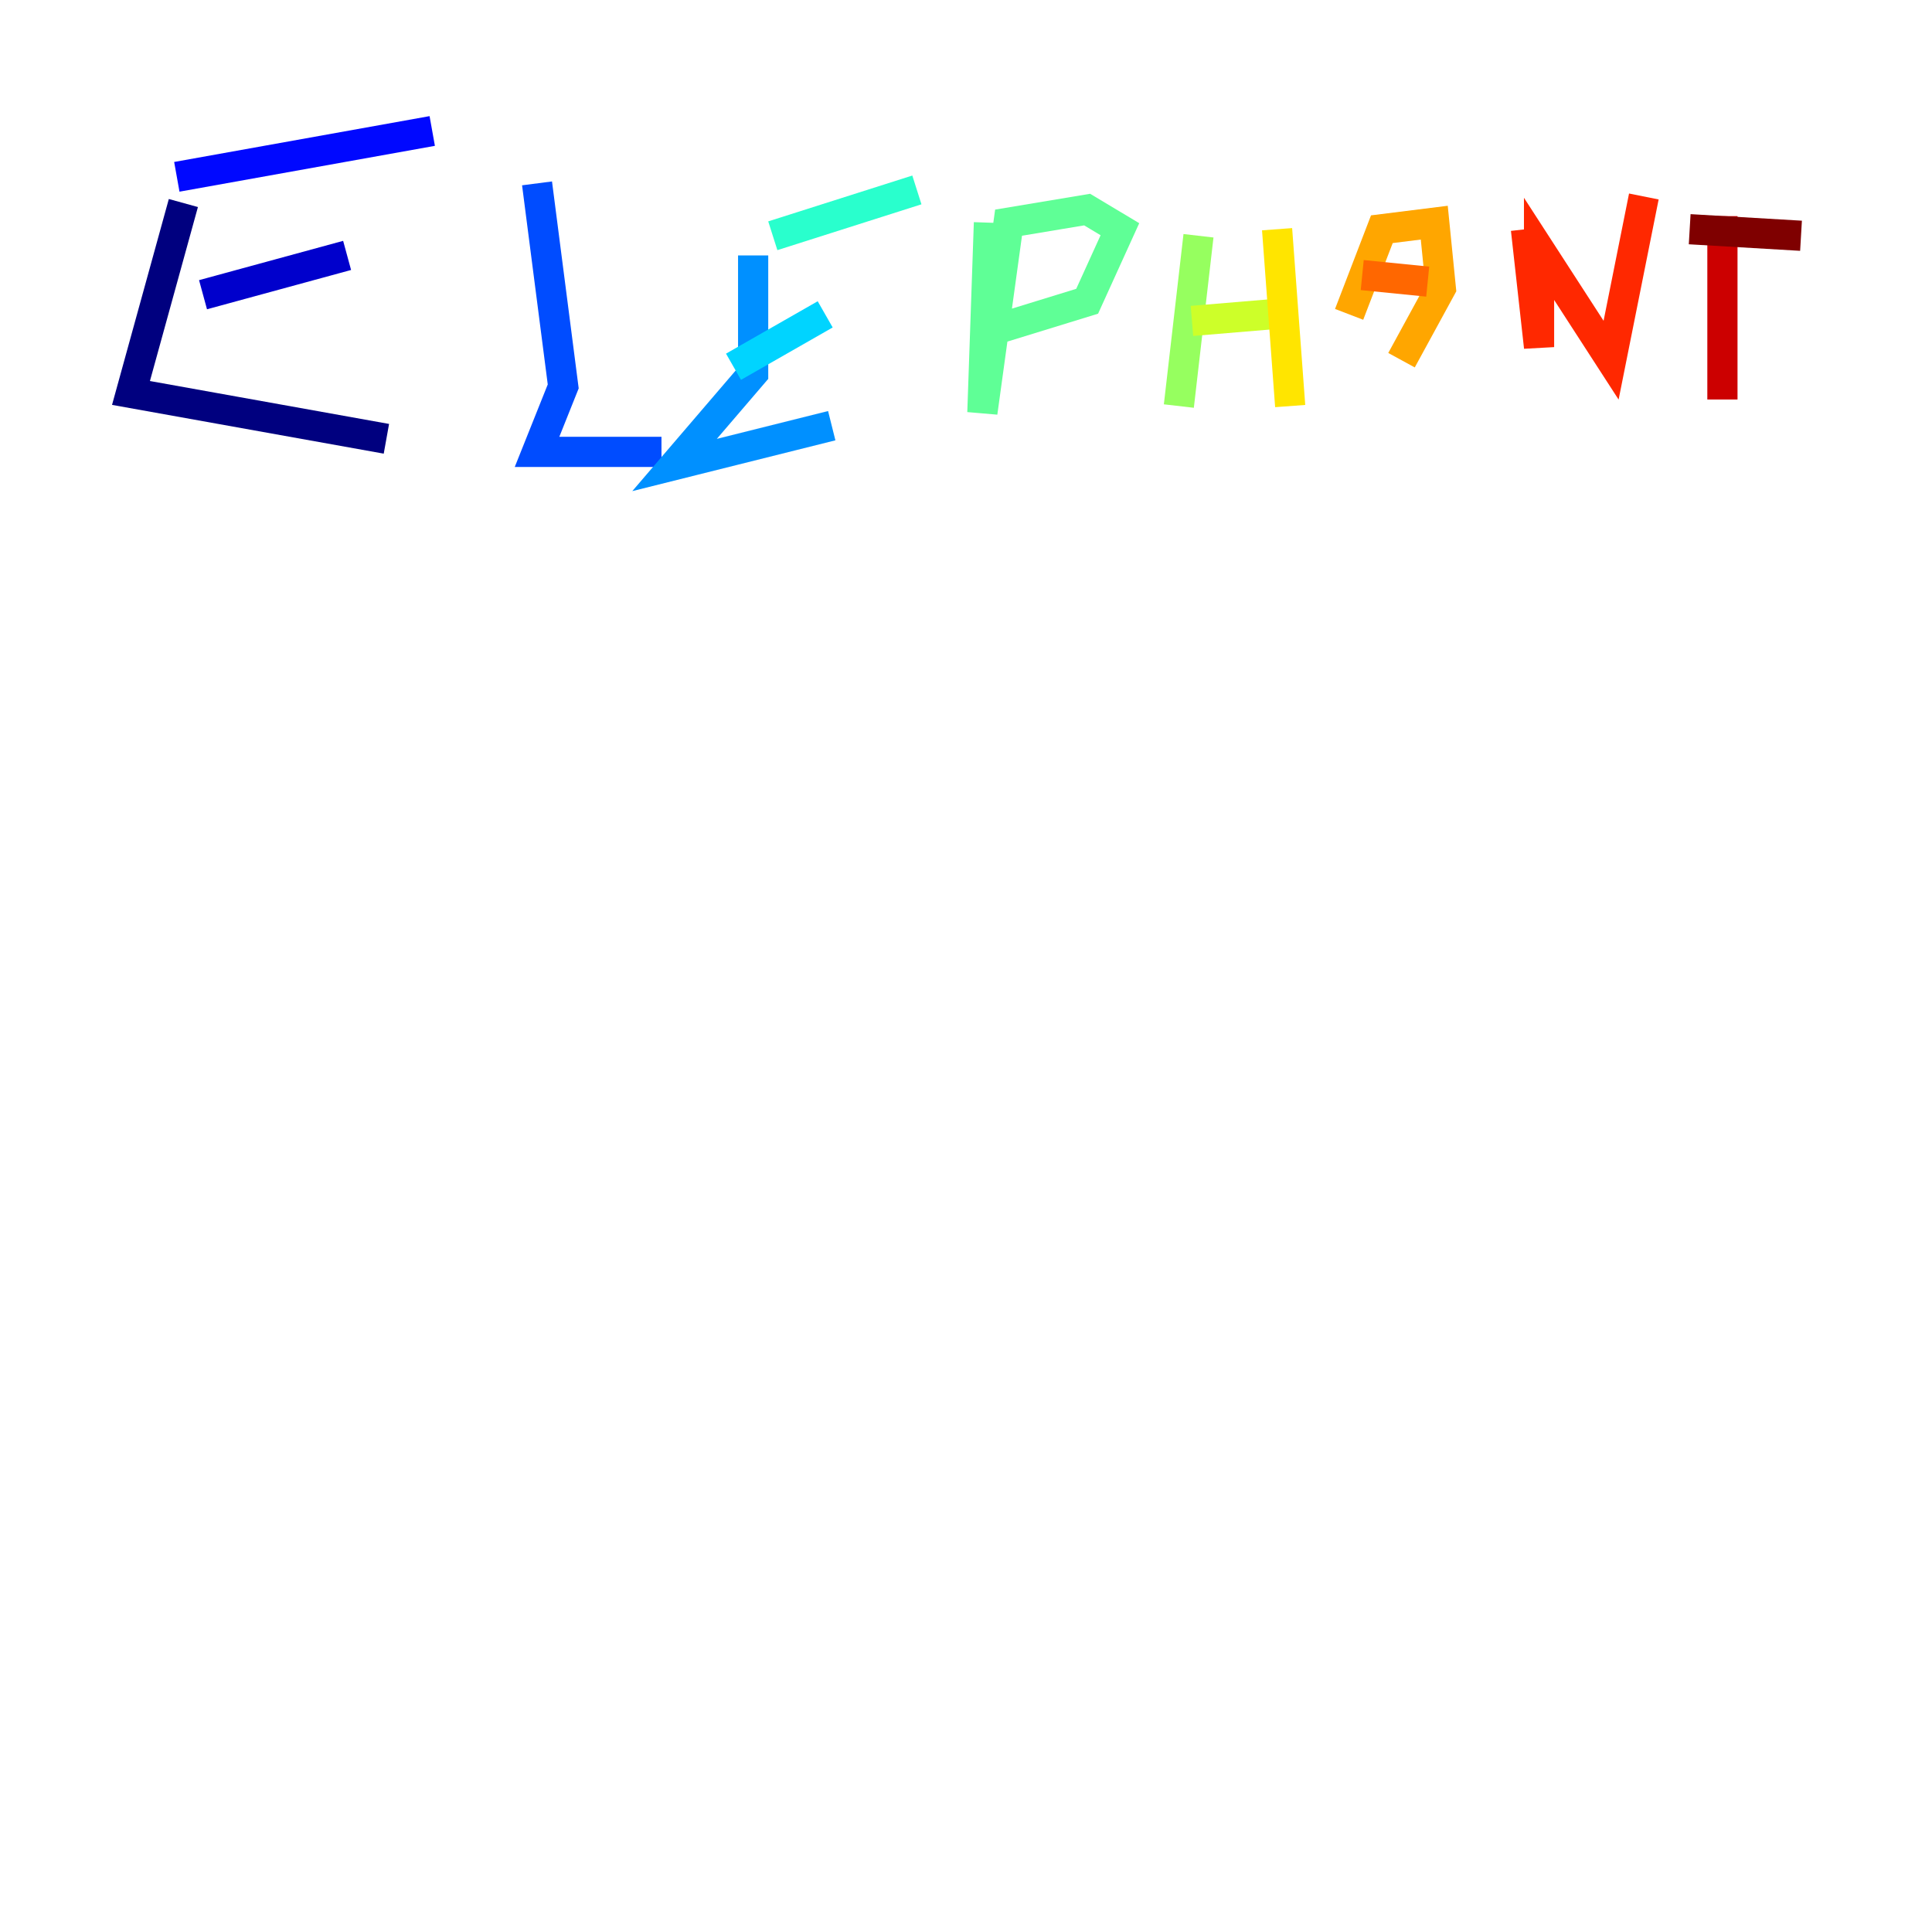<?xml version="1.0" encoding="utf-8" ?>
<svg baseProfile="tiny" height="128" version="1.2" viewBox="0,0,128,128" width="128" xmlns="http://www.w3.org/2000/svg" xmlns:ev="http://www.w3.org/2001/xml-events" xmlns:xlink="http://www.w3.org/1999/xlink"><defs /><polyline fill="none" points="12.149,13.451 8.678,26.034 25.6,29.071" stroke="#00007f" stroke-width="2" /><polyline fill="none" points="13.451,19.525 22.997,16.922" stroke="#0000cc" stroke-width="2" /><polyline fill="none" points="11.715,11.715 28.637,8.678" stroke="#0008ff" stroke-width="2" /><polyline fill="none" points="35.58,12.149 37.315,25.6 35.58,29.939 43.824,29.939" stroke="#004cff" stroke-width="2" /><polyline fill="none" points="49.898,16.922 49.898,24.732 44.691,30.807 55.105,28.203" stroke="#0090ff" stroke-width="2" /><polyline fill="none" points="48.597,24.298 54.671,20.827" stroke="#00d4ff" stroke-width="2" /><polyline fill="none" points="51.2,15.62 60.746,12.583" stroke="#29ffcd" stroke-width="2" /><polyline fill="none" points="65.519,14.752 65.085,27.336 66.82,14.752 72.027,13.885 74.197,15.186 72.027,19.959 66.386,21.695" stroke="#5fff96" stroke-width="2" /><polyline fill="none" points="79.403,15.62 78.102,26.902" stroke="#96ff5f" stroke-width="2" /><polyline fill="none" points="78.969,21.261 84.176,20.827" stroke="#cdff29" stroke-width="2" /><polyline fill="none" points="84.61,15.186 85.478,26.902" stroke="#ffe500" stroke-width="2" /><polyline fill="none" points="89.383,20.827 91.552,15.186 95.024,14.752 95.458,19.091 92.854,23.864" stroke="#ffa600" stroke-width="2" /><polyline fill="none" points="90.251,18.224 94.59,18.658" stroke="#ff6700" stroke-width="2" /><polyline fill="none" points="101.098,15.186 101.966,22.997 101.966,16.488 106.739,23.864 108.909,13.017" stroke="#ff2800" stroke-width="2" /><polyline fill="none" points="114.115,14.319 114.115,26.468" stroke="#cc0000" stroke-width="2" /><polyline fill="none" points="111.946,15.186 119.322,15.62" stroke="#7f0000" stroke-width="2" /></svg>